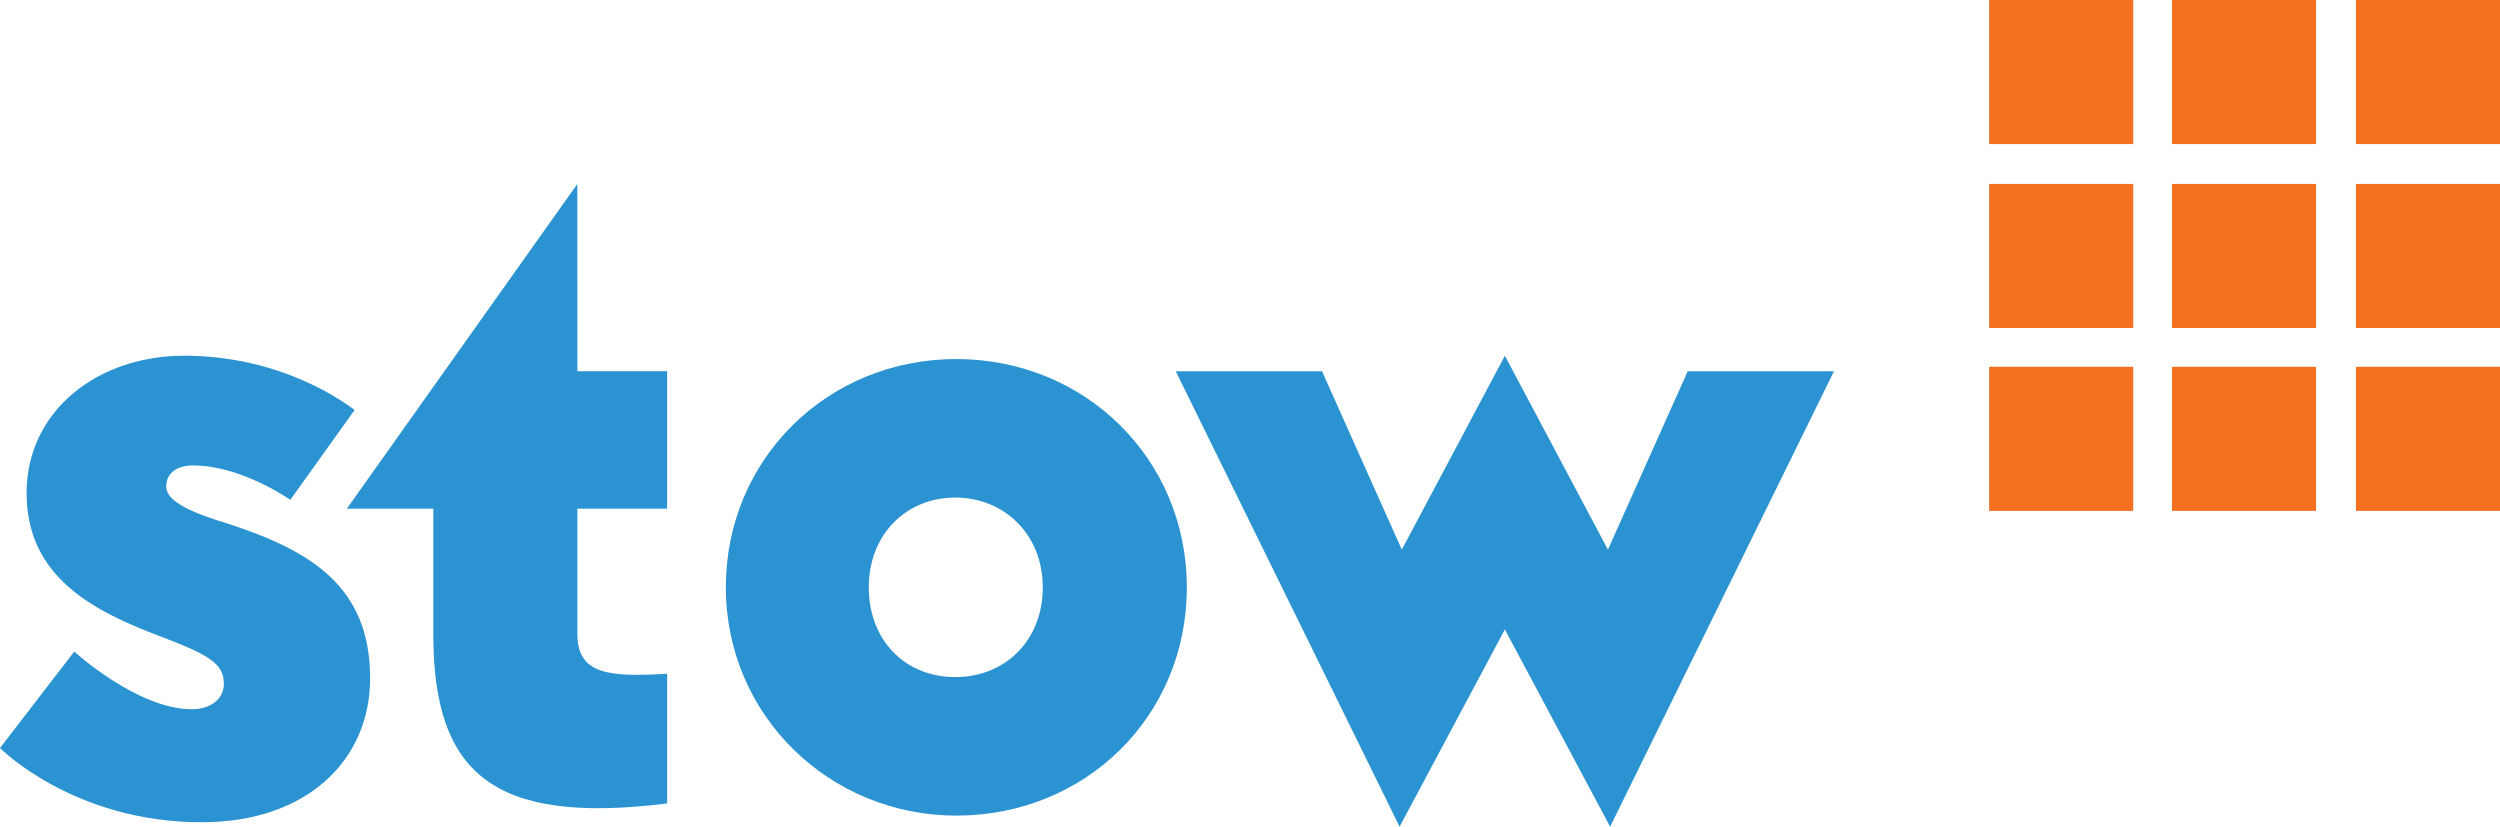 <?xml version="1.0" encoding="UTF-8"?><svg xmlns="http://www.w3.org/2000/svg" viewBox="0 0 225.6 74.6"><defs><style>.d{fill:#f37021;}.e{fill:#2b93d1;}</style></defs><g id="a"/><g id="b"><g id="c"><path class="e" d="M26.2,45.1l5.8-8.1c-.8-.6-6.5-4.9-15.4-4.9-7.7,0-14.2,4.9-14.2,12.4s5.9,10.6,12,12.9c4.5,1.7,5.8,2.5,5.8,4.3,0,1.4-1.2,2.3-2.9,2.3-4.9,0-10.6-5.2-10.6-5.2L0,67.5s6.6,6.7,18.2,6.7c9.5,0,15.2-5.6,15.2-13,0-8.3-5.4-11.5-12.7-13.9-3.3-1-5.7-2-5.7-3.4,0-1.3,1.1-1.9,2.4-1.9,3.8,0,7.6,2.3,8.8,3.1m34,27.4v-11.7c-5.2,.3-8.1,.1-8.1-3.6v-11.3h8.1v-12.4h-8.1V16.6l-20.8,29.3h7.8v11.6c.1,12.1,5.2,17,21.1,15m33.9-19.5c0,4.8-3.4,8.1-7.9,8.1s-7.8-3.3-7.8-8.1,3.4-8.1,7.8-8.1,7.9,3.3,7.9,8.1m13,0c0-11.6-9.2-20.6-20.8-20.6s-20.8,9-20.8,20.6,9.4,20.6,20.8,20.6c11.6,0,20.8-8.9,20.8-20.6m58.4-19.5h-13.2l-7.2,16.1-9.3-17.5-9.3,17.5-7.2-16.1h-13.2l20.2,41.1,9.5-17.8,9.5,17.8,20.2-41.1Z"/><path class="d" d="M179.5,46.1h13v-13h-13v13Zm16.5,0h13v-13h-13v13Zm16.6,0h13v-13h-13v13Zm-33.1-16.5h13v-13h-13v13Zm16.5,0h13v-13h-13v13Zm16.6,0h13v-13h-13v13Zm-33.1-16.6h13V0h-13V13Zm16.5,0h13V0h-13V13Zm16.6,0h13V0h-13V13Z"/></g></g></svg>